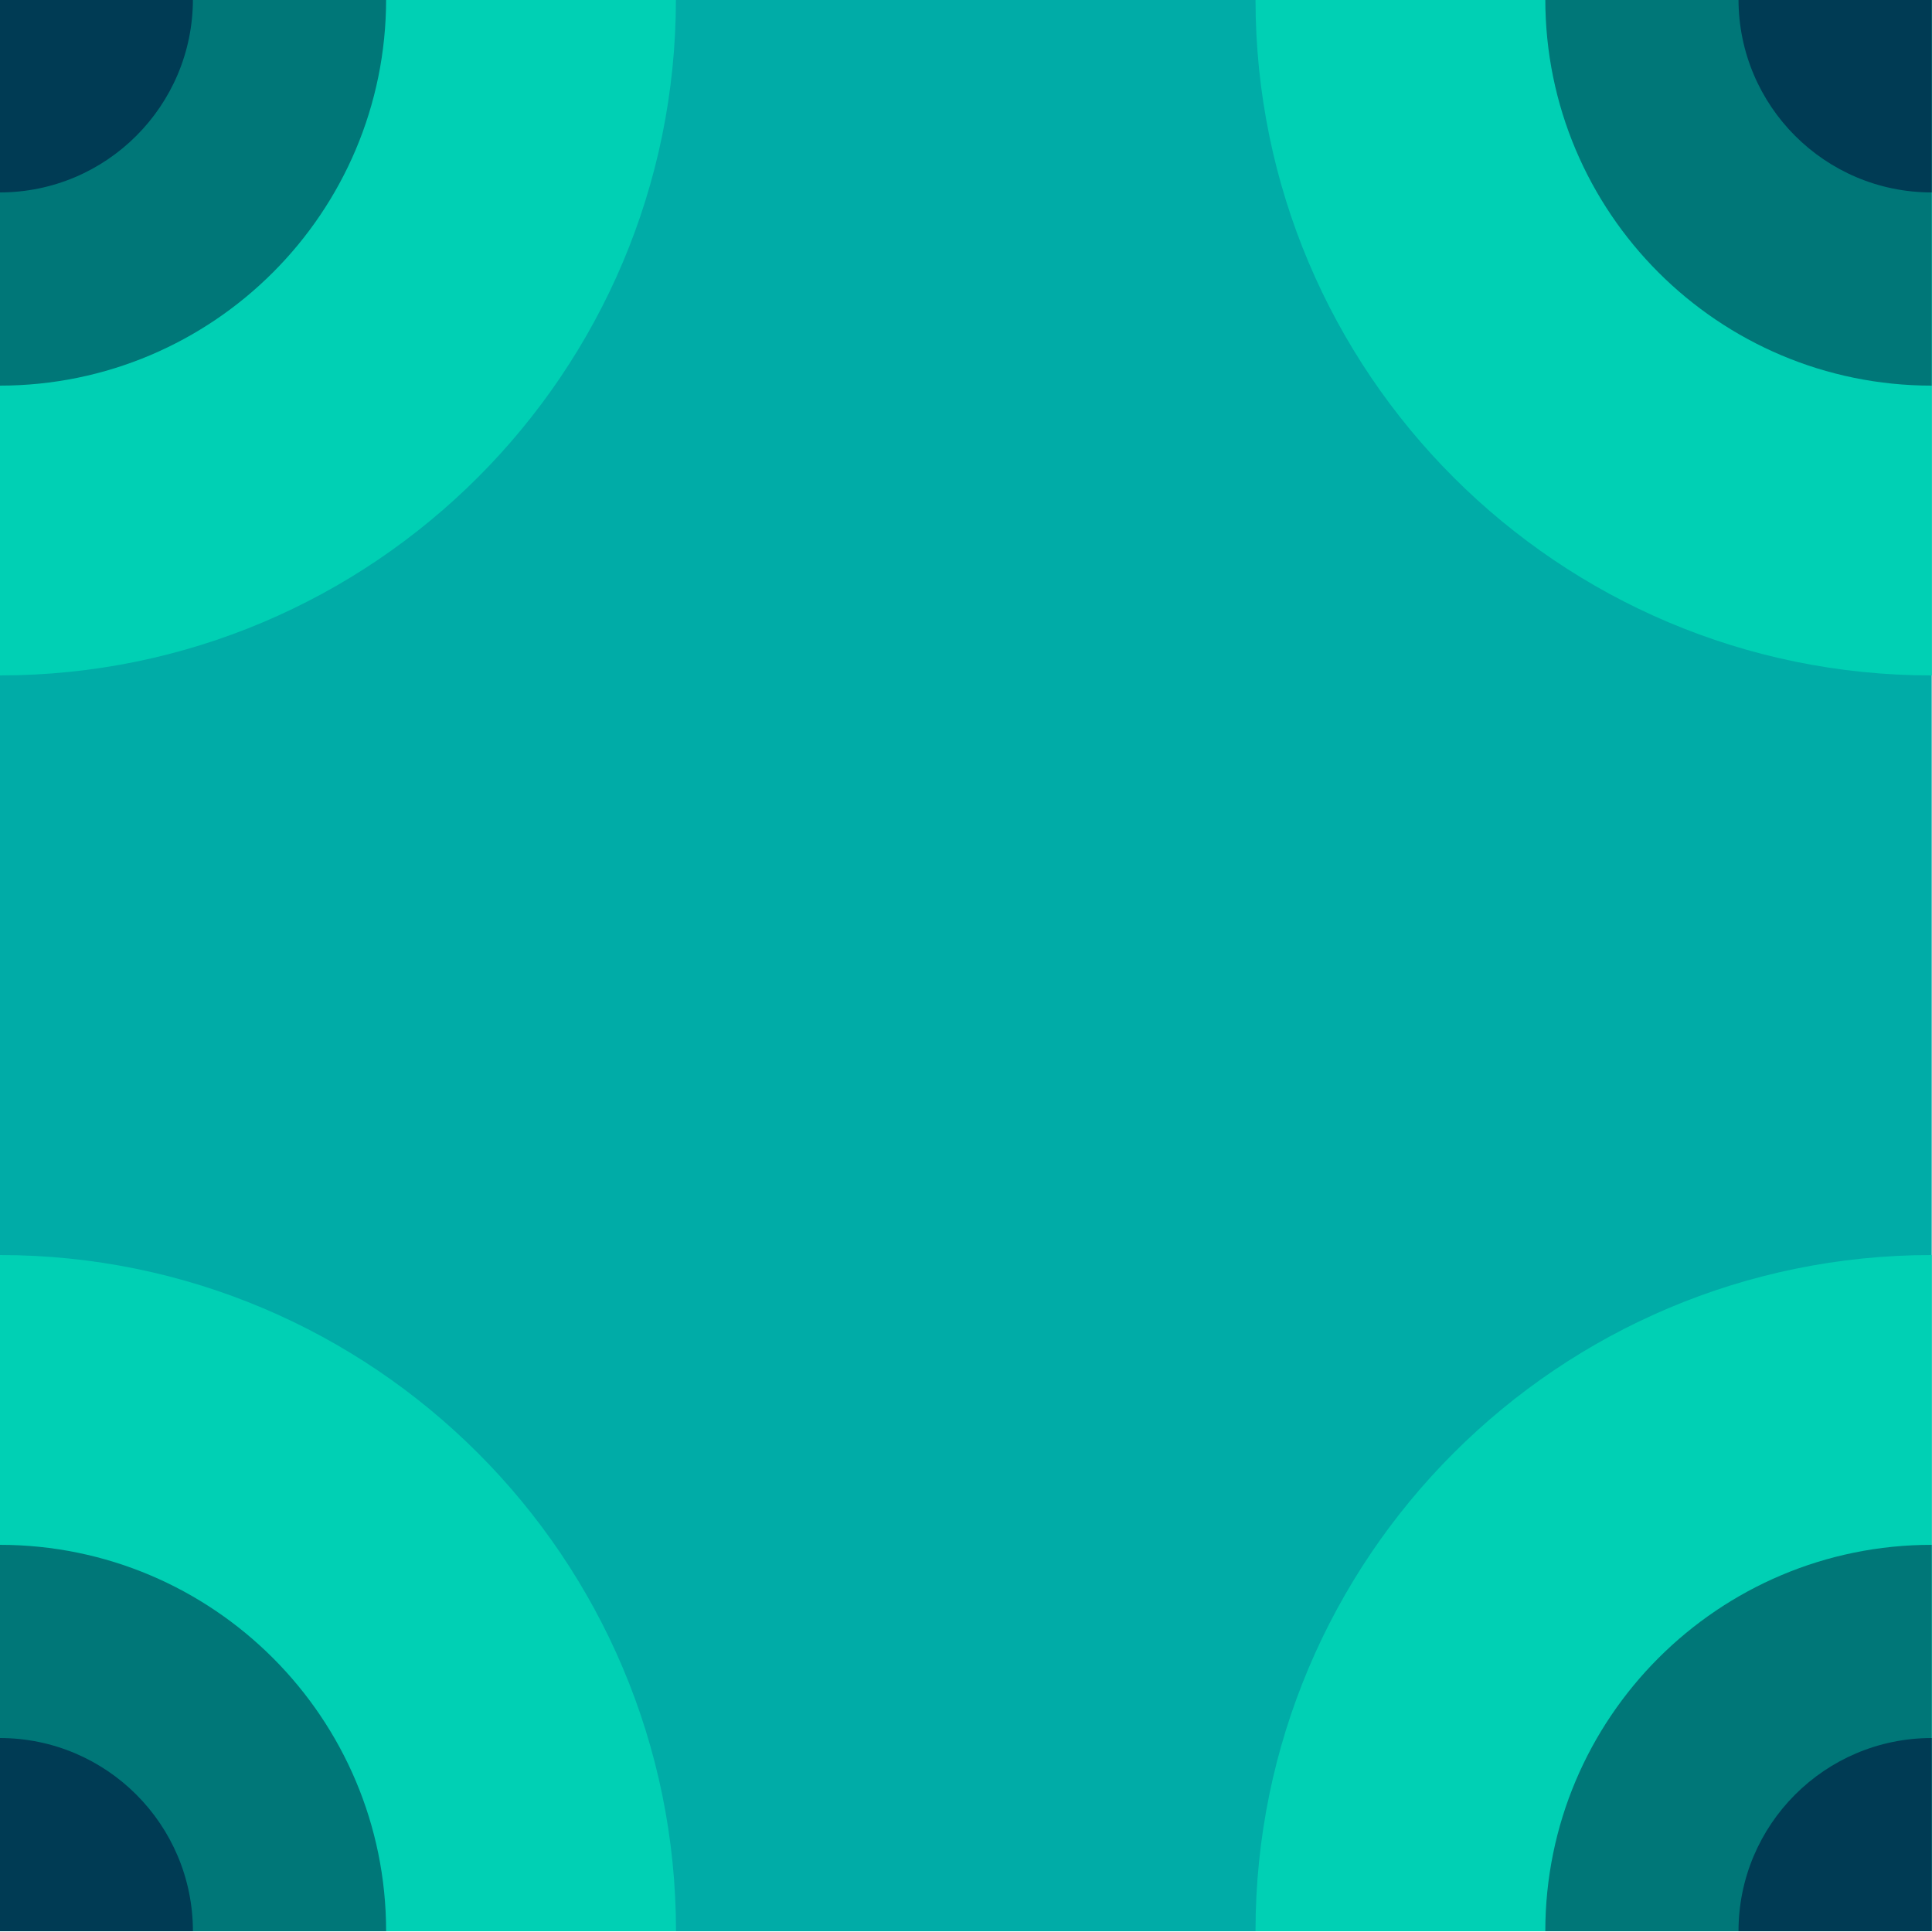 <?xml version="1.0" encoding="utf-8"?>
<!-- Generator: Adobe Illustrator 24.1.2, SVG Export Plug-In . SVG Version: 6.00 Build 0)  -->
<svg version="1.1"
	 id="svg33766" inkscape:version="0.92.4 (5da689c313, 2019-01-14)" sodipodi:docname="01011010.svg" xmlns:cc="http://creativecommons.org/ns#" xmlns:dc="http://purl.org/dc/elements/1.1/" xmlns:inkscape="http://www.inkscape.org/namespaces/inkscape" xmlns:rdf="http://www.w3.org/1999/02/22-rdf-syntax-ns#" xmlns:sodipodi="http://sodipodi.sourceforge.net/DTD/sodipodi-0.dtd" xmlns:svg="http://www.w3.org/2000/svg"
	 xmlns="http://www.w3.org/2000/svg" xmlns:xlink="http://www.w3.org/1999/xlink" x="0px" y="0px" width="1px" height="1px"
	 viewBox="0 0 1 1" enable-background="new 0 0 1 1" xml:space="preserve">
<g id="layer1" transform="translate(-158.568,-244.076)" inkscape:groupmode="layer" inkscape:label="Layer 1">
	<g id="g13531-4" transform="matrix(0.05,0,0,0.05,136.409,299.406)">
		<path id="path8505-5-6" inkscape:connector-curvature="0" fill="#00ACA7" d="M463.177-1086.608v-20h-20v20H463.177z"/>
		<path id="path8507-4-9-4" inkscape:connector-curvature="0" fill="#00D0B4" d="M443.177-1099.608c3.866,0,7-3.134,7-7l0,0h-7
			V-1099.608z"/>
		<path id="path8509-6-5" inkscape:connector-curvature="0" fill="#007778" d="M443.177-1102.608c2.209,0,4-1.791,4-4h-4V-1102.608z
			"/>
		<path id="path8511-6-2-9" inkscape:connector-curvature="0" fill="#003B54" d="M443.177-1104.608c1.104,0,2-0.896,2-2l0,0h-2
			V-1104.608z"/>
		<path id="path13464-3" inkscape:connector-curvature="0" fill="#00D0B4" d="M456.177-1106.608c0,3.866,3.134,7,7,7
			c0,0,0,0,0.001,0v-7H456.177z"/>
		<path id="path13466-2" inkscape:connector-curvature="0" fill="#007778" d="M459.177-1106.608c0,2.209,1.791,4,4,4h0v-4H459.177z"
			/>
		<path id="path13468-5" inkscape:connector-curvature="0" fill="#003B54" d="M461.177-1106.608c0,1.104,0.895,2,2,2c0,0,0,0,0,0v-2
			H461.177z"/>
		<path id="path13474-9" inkscape:connector-curvature="0" fill="#00D0B4" d="M463.177-1093.608c-3.866,0-7,3.134-7,7l0,0h7
			V-1093.608z"/>
		<path id="path13476-9" inkscape:connector-curvature="0" fill="#007778" d="M463.177-1090.608c-2.209,0-4,1.791-4,4h4V-1090.608z"
			/>
		<path id="path13478-6" inkscape:connector-curvature="0" fill="#003B54" d="M463.177-1088.608c-1.105,0-2,0.896-2,2l0,0h2
			V-1088.608z"/>
		<path id="path13484-7" inkscape:connector-curvature="0" fill="#00D0B4" d="M450.178-1086.608c0-3.866-3.134-7-7-7h0v7H450.178z"
			/>
		<path id="path13486-85" inkscape:connector-curvature="0" fill="#007778" d="M447.177-1086.608c0-2.209-1.791-4-4-4v4H447.177z"/>
		<path id="path13488-5" inkscape:connector-curvature="0" fill="#003B54" d="M445.177-1086.608c0-1.104-0.895-2-2-2c0,0,0,0,0,0v2
			H445.177z"/>
	</g>
</g>
</svg>
